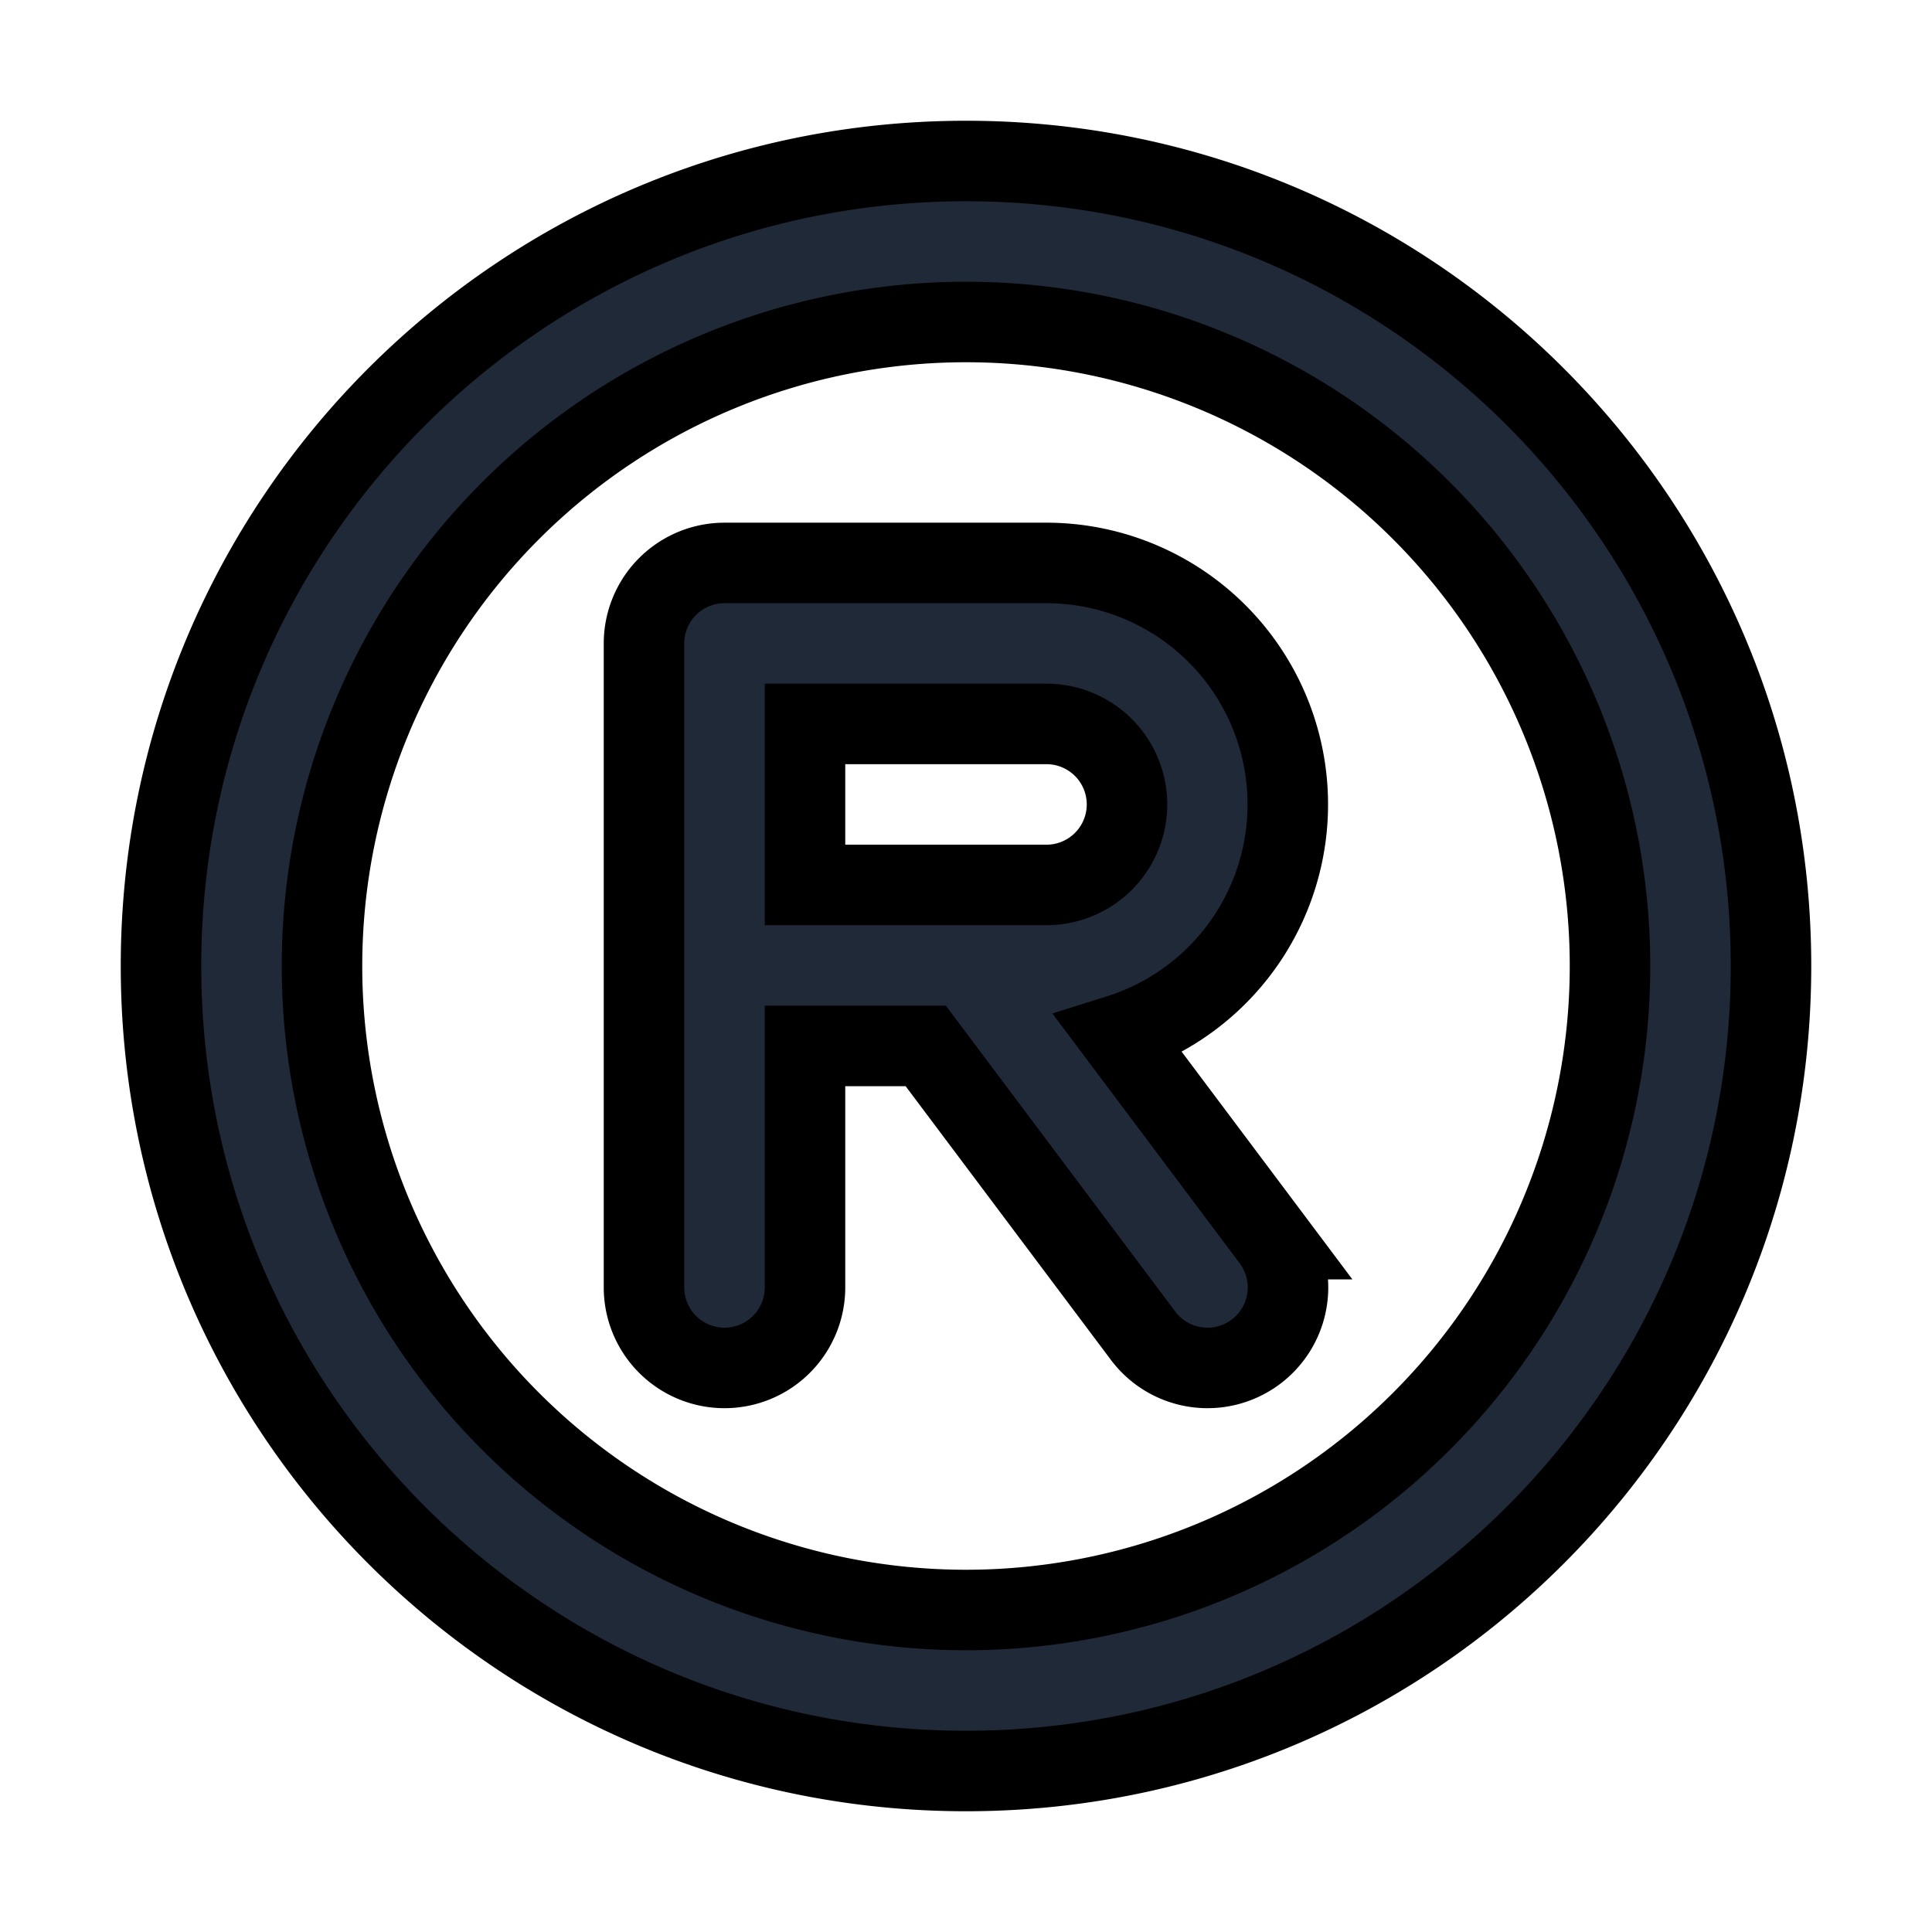 <svg fill="none" stroke="currentColor" viewBox="0 0 24 24">
  <path fill="#1F2937" fill-rule="evenodd" d="M12 4a8 8 0 1 0 0 16 8 8 0 0 0 0-16zM2 12C2 6.477 6.477 2 12 2s10 4.477 10 10-4.477 10-10 10S2 17.523 2 12z" clip-rule="evenodd"/>
  <path fill="#1F2937" fill-rule="evenodd" d="M8 7.993a1 1 0 0 1 1-1h4a3 3 0 0 1 .897 5.862l1.903 2.538a1 1 0 0 1-1.6 1.2l-2.7-3.6H10v3a1 1 0 0 1-2 0v-8zm2 3v-2h3a1 1 0 1 1 0 2h-3z" clip-rule="evenodd"/>
</svg>
